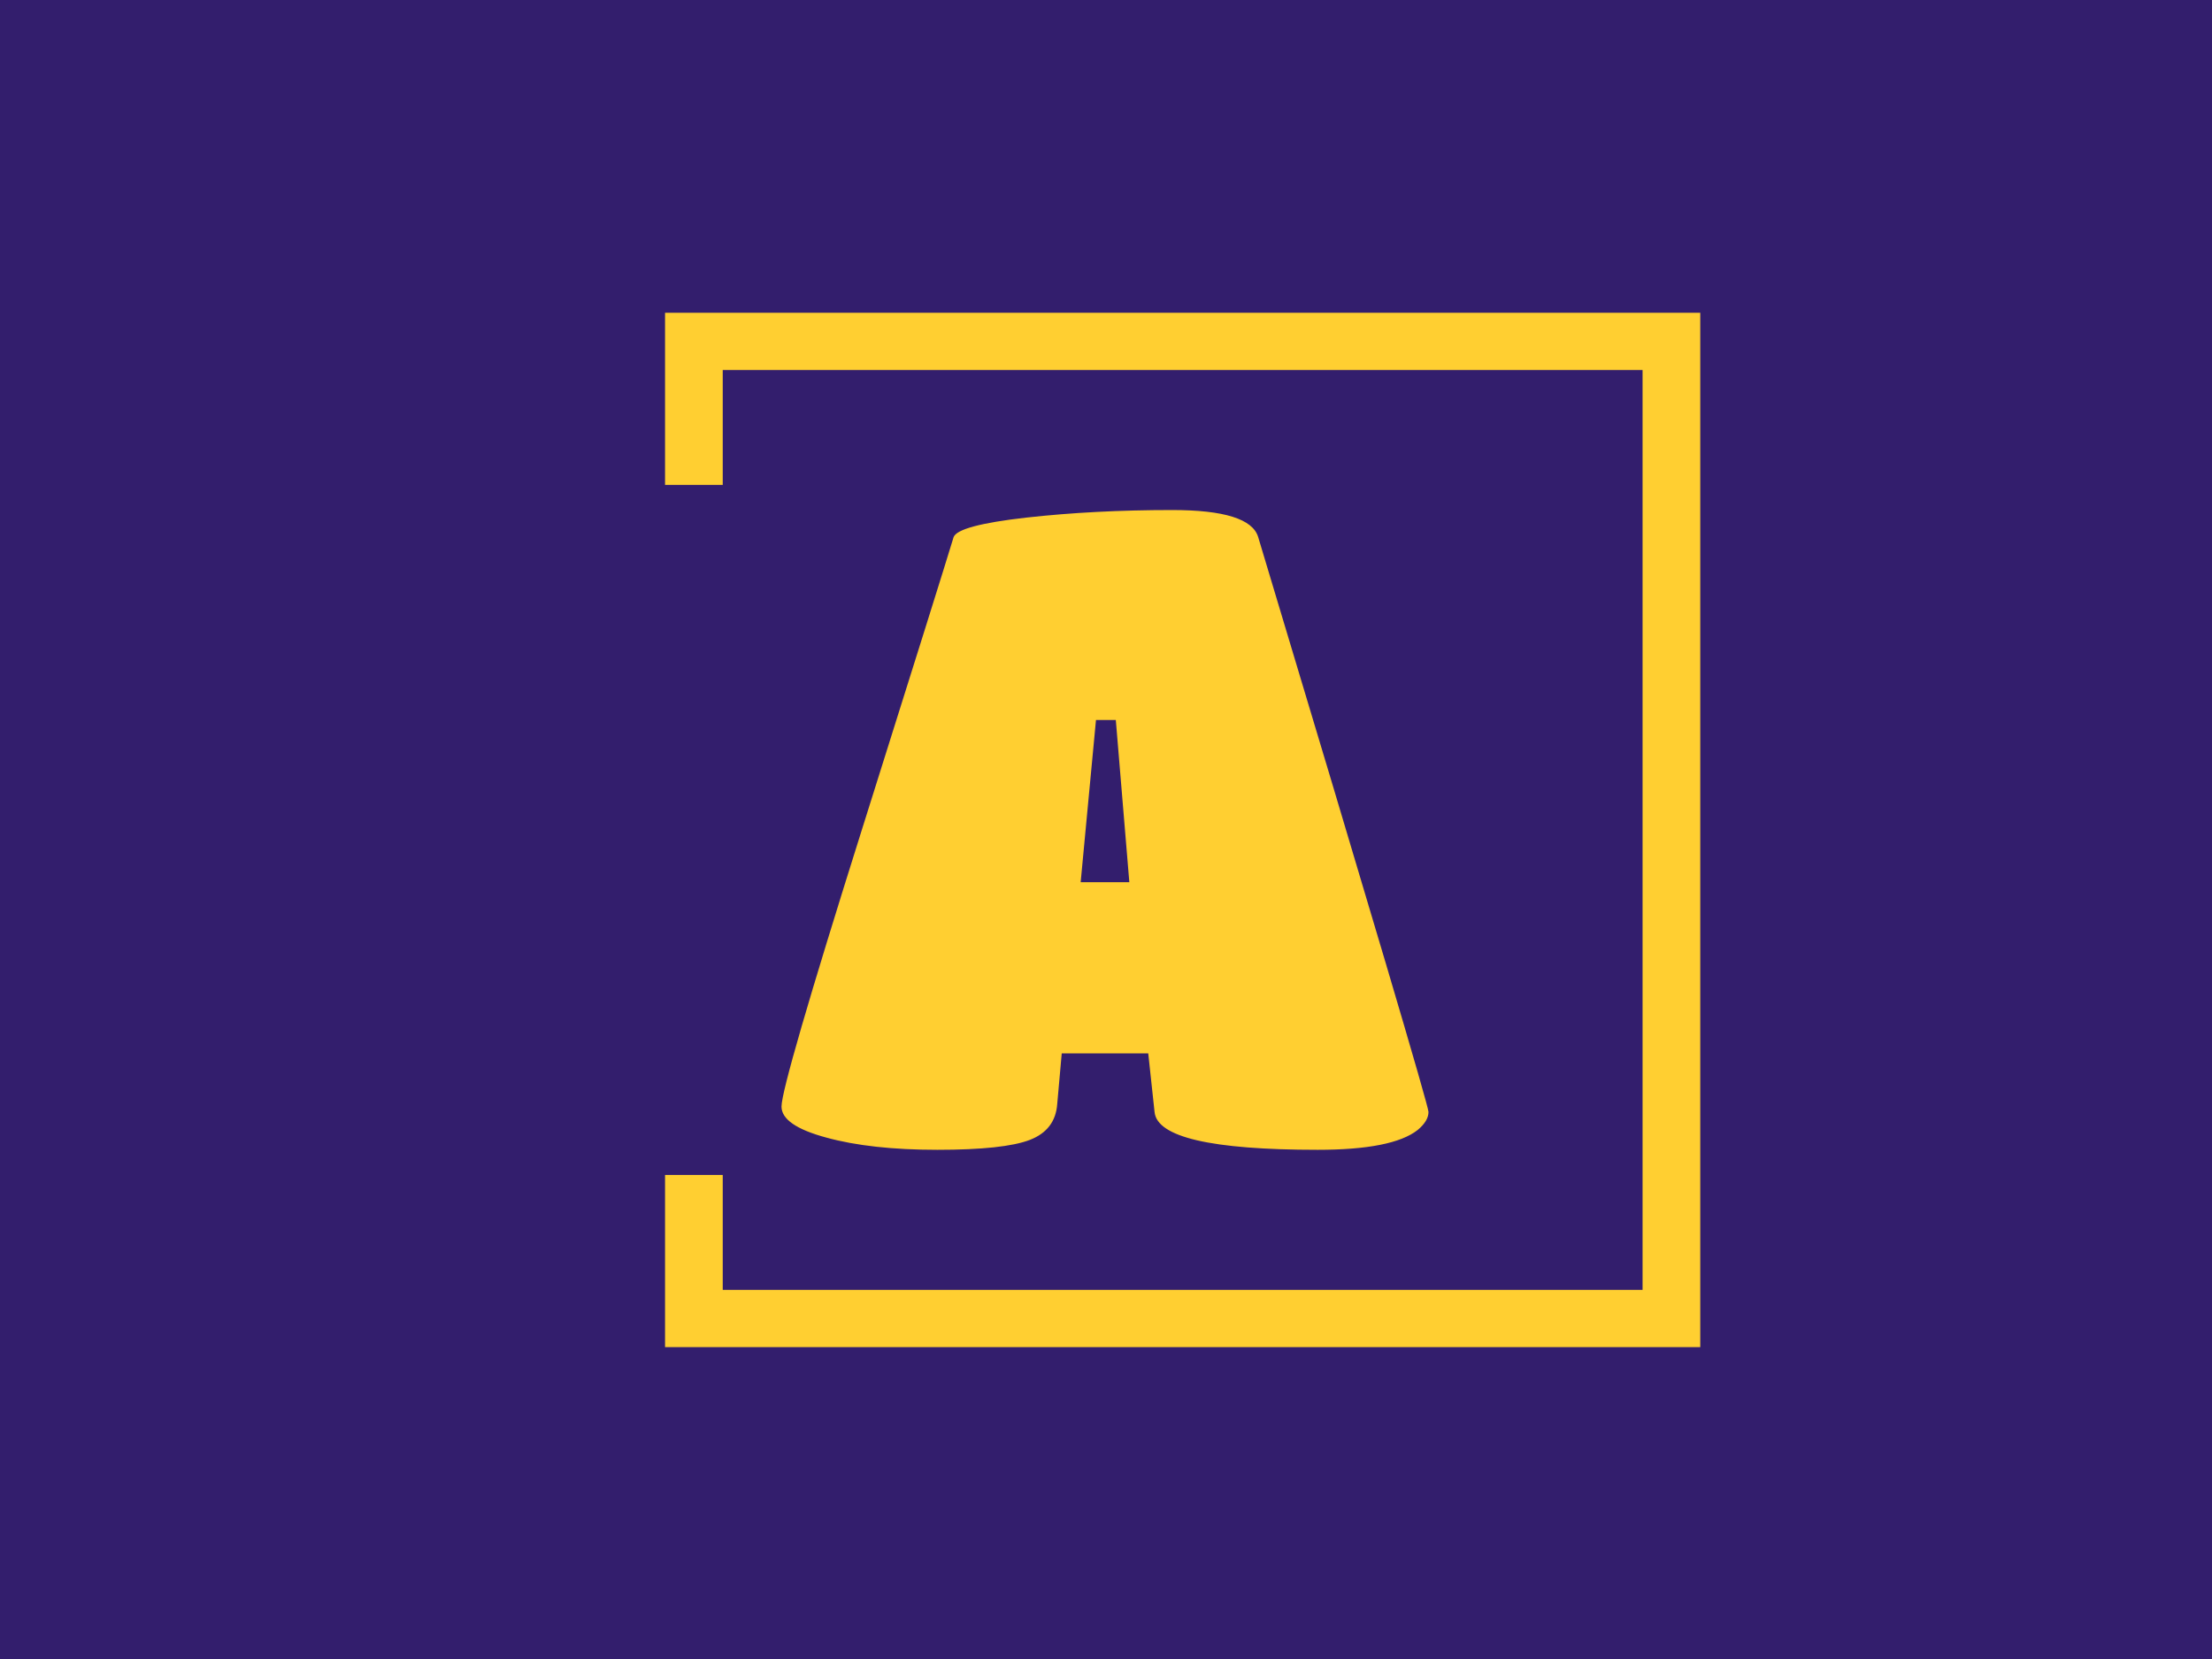 <svg xmlns="http://www.w3.org/2000/svg" version="1.1" xmlns:xlink="http://www.w3.org/1999/xlink" xmlns:svgjs="http://svgjs.dev/svgjs" width="2000" height="1500" viewBox="0 0 2000 1500"><rect width="2000" height="1500" fill="#331e6d"></rect><g transform="matrix(0.75,0,0,0.75,249.091,282.754)"><svg viewBox="0 0 396 247" data-background-color="#331e6d" preserveAspectRatio="xMidYMid meet" height="1247" width="2000" xmlns="http://www.w3.org/2000/svg" xmlns:xlink="http://www.w3.org/1999/xlink"><g id="tight-bounds" transform="matrix(1,0,0,1,0.24,-0.1)"><svg viewBox="0 0 395.52 247.2" height="247.2" width="395.52"><g><svg></svg></g><g><svg viewBox="0 0 395.52 247.2" height="247.2" width="395.52"><g transform="matrix(1,0,0,1,120.515,47.215)"><svg viewBox="0 0 154.491 152.77" height="152.77" width="154.491"><g><svg viewBox="0 0 154.491 152.77" height="152.77" width="154.491"><g><svg viewBox="0 0 154.491 152.77" height="152.77" width="154.491"><g><svg viewBox="0 0 154.491 152.77" height="152.77" width="154.491"><g id="textblocktransform"><svg viewBox="0 0 154.491 152.77" height="152.77" width="154.491" id="textblock"><g><svg viewBox="0 0 154.491 152.77" height="152.77" width="154.491"><g transform="matrix(1,0,0,1,0,0)"><svg width="154.491" viewBox="0.5 -35.5 35.9 35.5" height="152.77" data-palette-color="#ffcf31"><path d="M15.8-2.55Q15.7-1.1 14.28-0.55 12.85 0 9.15 0 5.45 0 2.98-0.68 0.5-1.35 0.5-2.4L0.5-2.4Q0.5-3.6 4.95-17.73 9.4-31.85 10.05-34L10.05-34Q10.3-34.65 14.08-35.08 17.85-35.5 22.18-35.5 26.5-35.5 26.95-34L26.95-34Q36.4-2.6 36.4-2.1 36.4-1.6 35.8-1.1L35.8-1.1Q34.4 0 30.25 0L30.25 0Q21.4 0 21.2-2.1L21.2-2.1 20.85-5.35 16.05-5.35 15.8-2.55ZM17.1-14.85L19.8-14.85 19.05-23.85 17.95-23.85 17.1-14.85Z" opacity="1" transform="matrix(1,0,0,1,0,0)" fill="#ffcf31" class="undefined-text-0" data-fill-palette-color="primary" id="text-0"></path></svg></g></svg></g></svg></g></svg></g></svg></g></svg></g></svg></g><path d="M92.704 41.215L92.704 0 339.904 0 339.904 247.2 92.704 247.2 92.704 205.985 106.481 205.985 106.481 233.423 326.127 233.423 326.127 13.777 106.481 13.777 106.481 41.215Z" fill="#ffcf31" stroke="transparent" data-fill-palette-color="primary"></path></svg></g><defs></defs></svg><rect width="395.52" height="247.2" fill="none" stroke="none" visibility="hidden"></rect></g></svg></g></svg>